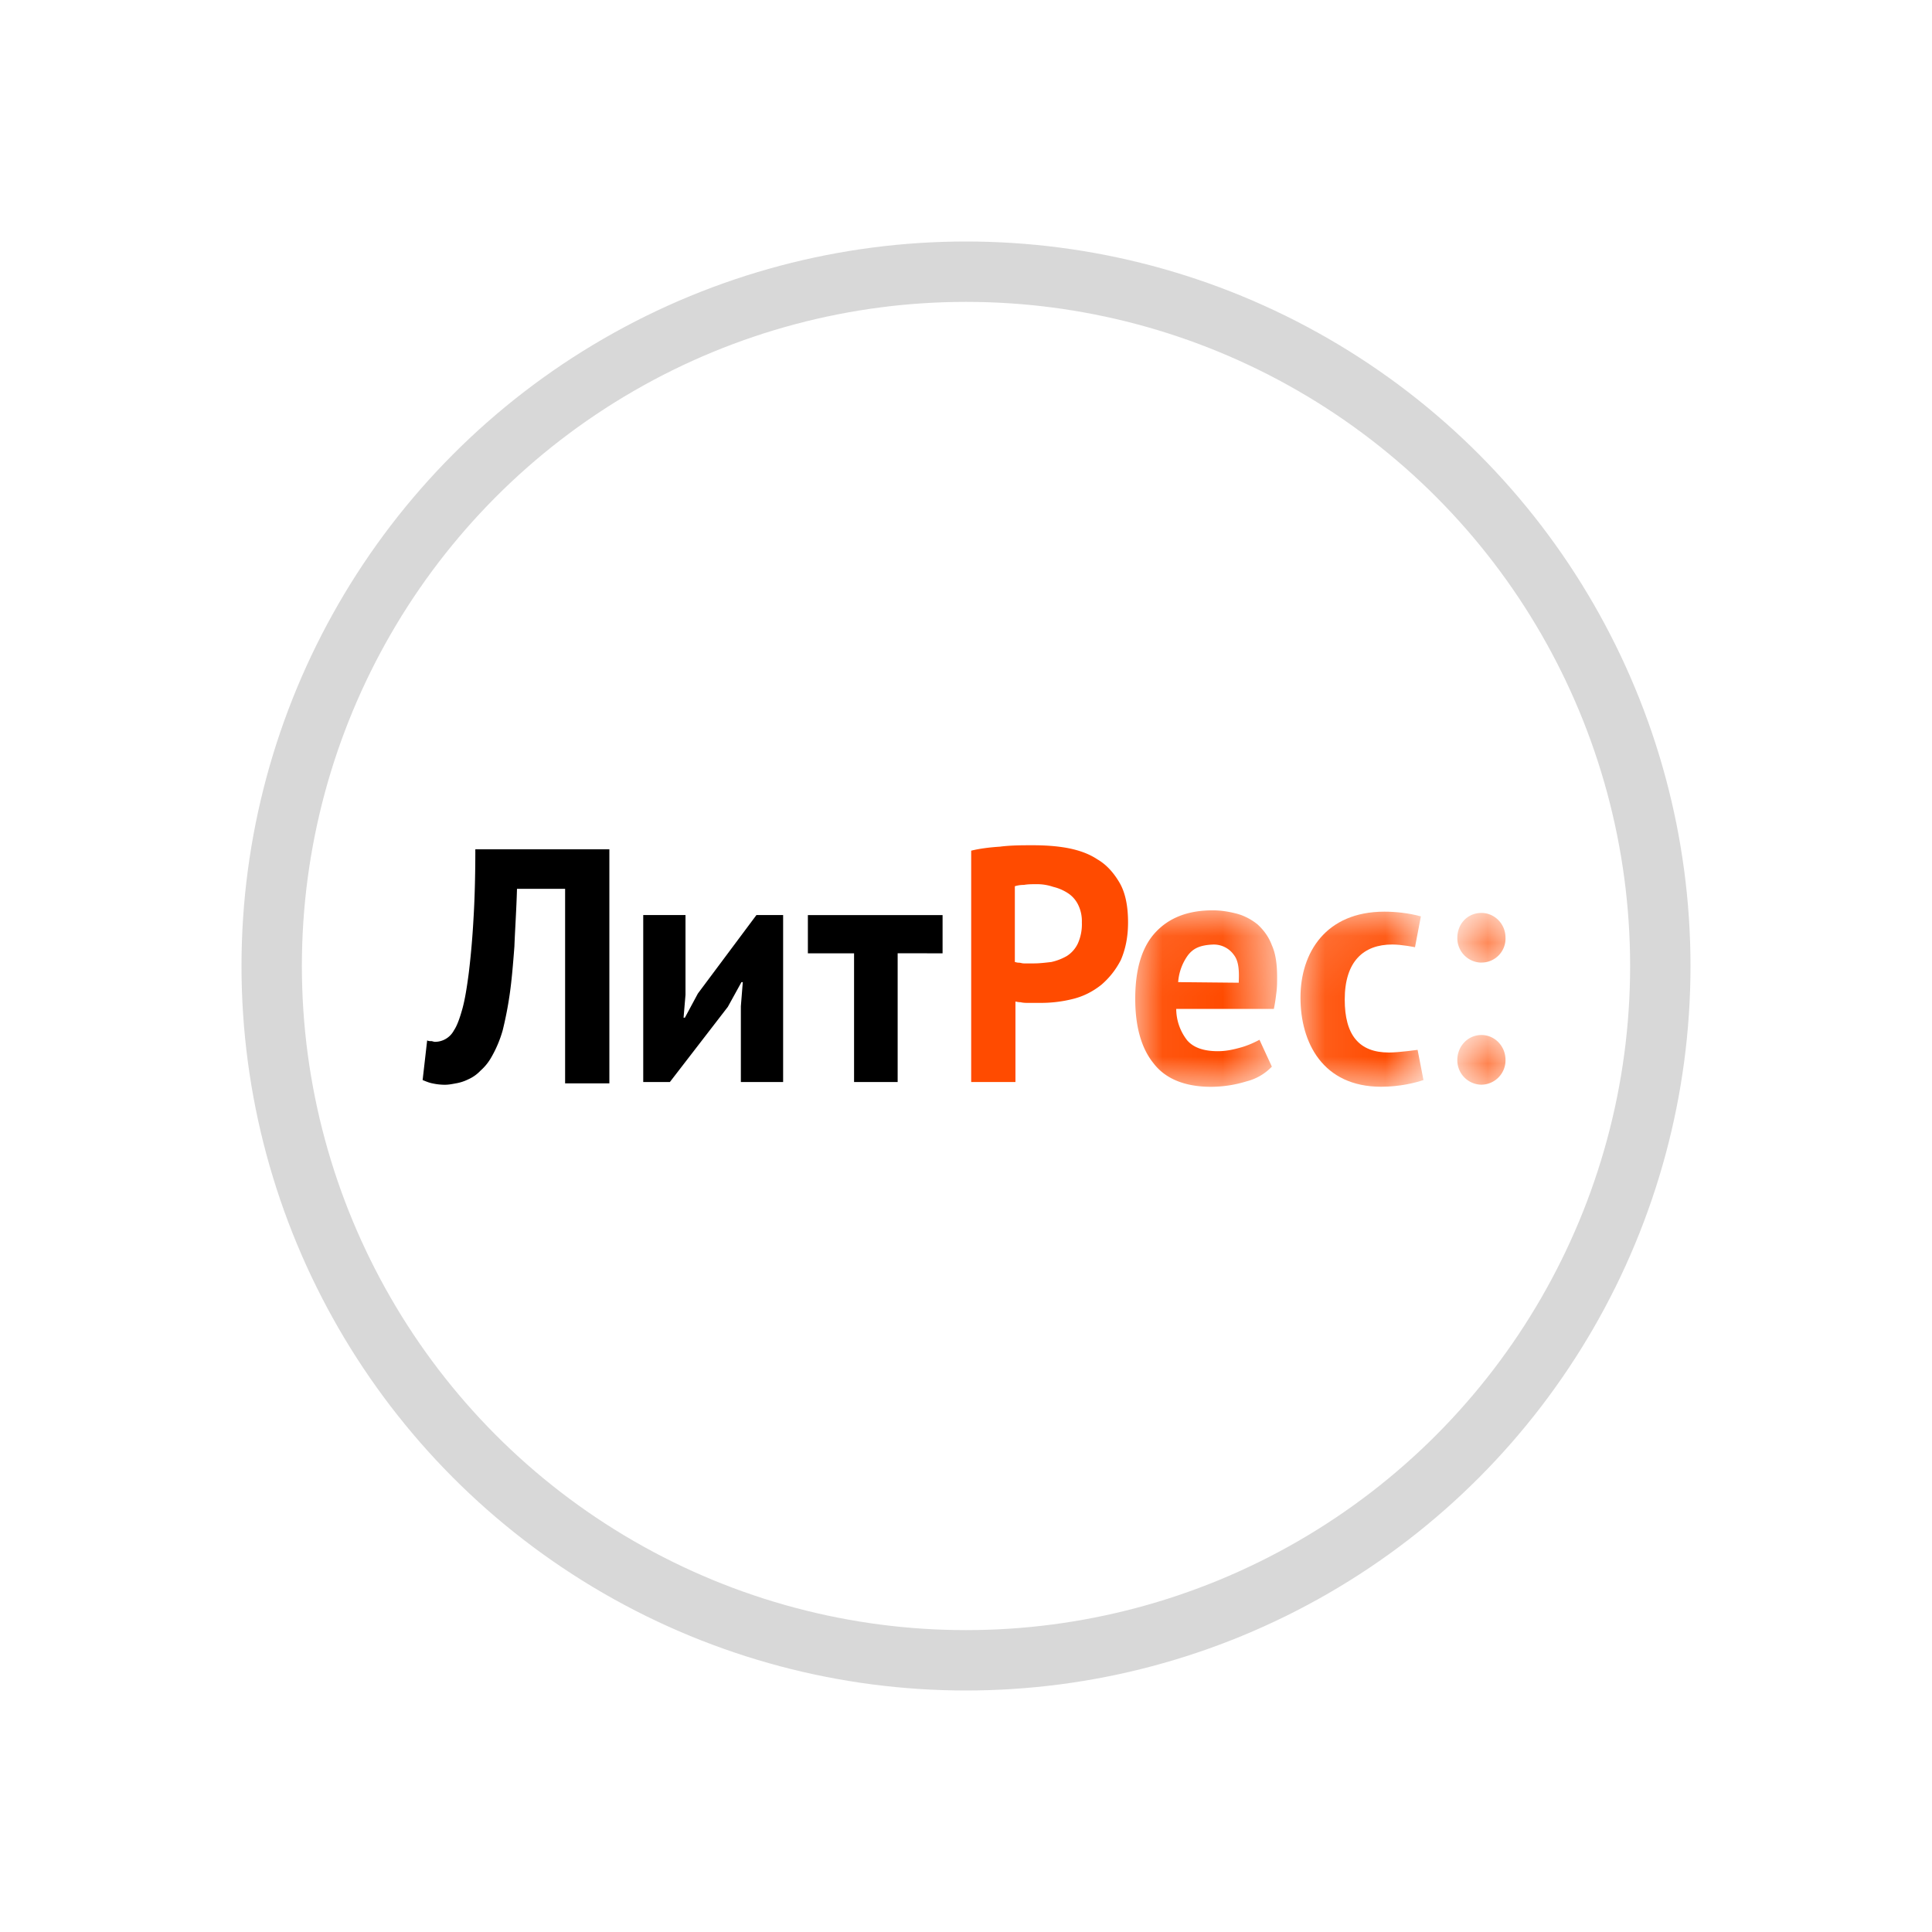 <svg viewBox="0 0 32 32" xmlns="http://www.w3.org/2000/svg" xmlns:xlink="http://www.w3.org/1999/xlink"><defs><path id="a" d="M.054.078h2.35V3H.054z"/><path id="c" d="M.097.1h2.037V3H.097z"/><path id="e" d="M0 .011h.798v.822H0z"/><path id="g" d="M0 .033h.798v.822H0z"/></defs><g fill="none" fill-rule="evenodd"><circle stroke="#D8D8D8" cx="16" cy="16" r="11.5"/><path d="M8.563 14.722c-.01.356-.032.667-.043.956-.022.289-.043.544-.076.778a6.083 6.083 0 0 1-.118.61 1.964 1.964 0 0 1-.194.456.845.845 0 0 1-.173.211.631.631 0 0 1-.205.145.735.735 0 0 1-.204.066c-.065.012-.119.023-.184.023a.964.964 0 0 1-.204-.023c-.054-.01-.108-.033-.162-.055l.075-.656a.133.133 0 0 0 .065.011c.022 0 .043.012.065.012a.356.356 0 0 0 .313-.189c.053-.078.096-.2.14-.356.043-.155.075-.355.107-.6a13.6 13.6 0 0 0 .076-.867c.021-.333.032-.733.032-1.177h2.22v3.877H9.36v-3.222h-.797ZM12.303 16.267h-.022l-.226.41-.96 1.245h-.441v-2.766h.7v1.322l-.032.378h.022l.215-.4.97-1.3h.442v2.766h-.7v-1.255zM14.868 15.789v2.133h-.722V15.79h-.765v-.633h2.231v.633z" fill="#000"/><path d="M16.571 14.022c.183-.022.356-.022.54-.022.182 0 .376.011.56.044.183.034.355.09.506.19.151.088.27.222.367.388.097.167.14.39.14.656 0 .244-.043.444-.119.622-.086.167-.194.3-.323.411-.14.111-.291.189-.464.233a2.171 2.171 0 0 1-.539.067h-.204c-.043 0-.087 0-.13-.011-.043 0-.075-.011-.086-.011v1.333h-.733V14.09c.13-.033.302-.056.485-.067m.593.622c-.075 0-.14 0-.205.012a.486.486 0 0 0-.15.022v1.255c.01 0 .032.011.064.011s.054.012.086.012h.162c.097 0 .194-.012.291-.023a.904.904 0 0 0 .259-.1.496.496 0 0 0 .183-.21.78.78 0 0 0 .065-.345.615.615 0 0 0-.065-.3.48.48 0 0 0-.173-.19.77.77 0 0 0-.237-.1.822.822 0 0 0-.28-.044" fill="#FF4B00"/><g transform="translate(18.749 15)"><mask id="b" fill="#fff"><use xlink:href="#a"/></mask><path d="M1.897 2.911a2.014 2.014 0 0 1-.593.09C.873 3 .55 2.866.356 2.61.15 2.356.054 1.99.054 1.544c0-.488.108-.855.334-1.1C.614.2.927.078 1.337.078c.14 0 .27.022.398.055.13.034.248.1.345.178.097.089.183.2.237.345.065.144.087.322.087.533 0 .078 0 .155-.011.244-.011.09-.022.178-.043.278H.733a.85.85 0 0 0 .183.522c.108.123.28.178.507.178.15 0 .28-.033.399-.067.15-.044.29-.122.29-.122l.205.445a.875.875 0 0 1-.42.244M1.337.645c-.216.01-.324.066-.41.177a.864.864 0 0 0-.162.445l1.003.01c.01-.2 0-.355-.076-.455a.407.407 0 0 0-.355-.177" fill="#FF4B00" mask="url(#b)"/></g><g transform="translate(21.443 15)"><mask id="d" fill="#fff"><use xlink:href="#c"/></mask><path d="M1.994.689S1.778.644 1.617.644c-.474 0-.787.278-.787.912 0 .588.237.877.733.877.162 0 .474-.044.474-.044l.097.5c-.13.044-.388.111-.7.111C.464 3 .097 2.267.097 1.522.097.778.517.1 1.487.1c.184 0 .4.022.604.078l-.097.51" fill="#FF4B00" mask="url(#d)"/></g><g transform="translate(24.138 15.111)"><mask id="f" fill="#fff"><use xlink:href="#e"/></mask><path d="M.399.833A.404.404 0 0 1 0 .423C0 .188.172.01.399.01c.215 0 .399.178.399.411a.397.397 0 0 1-.4.411" fill="#FF4B00" mask="url(#f)"/></g><g transform="translate(24.138 17.111)"><mask id="h" fill="#fff"><use xlink:href="#g"/></mask><path d="M.798.444a.404.404 0 0 1-.4.411A.404.404 0 0 1 0 .445C0 .221.172.032.399.032c.226 0 .399.19.399.411" fill="#FF4B00" mask="url(#h)"/></g></g></svg>